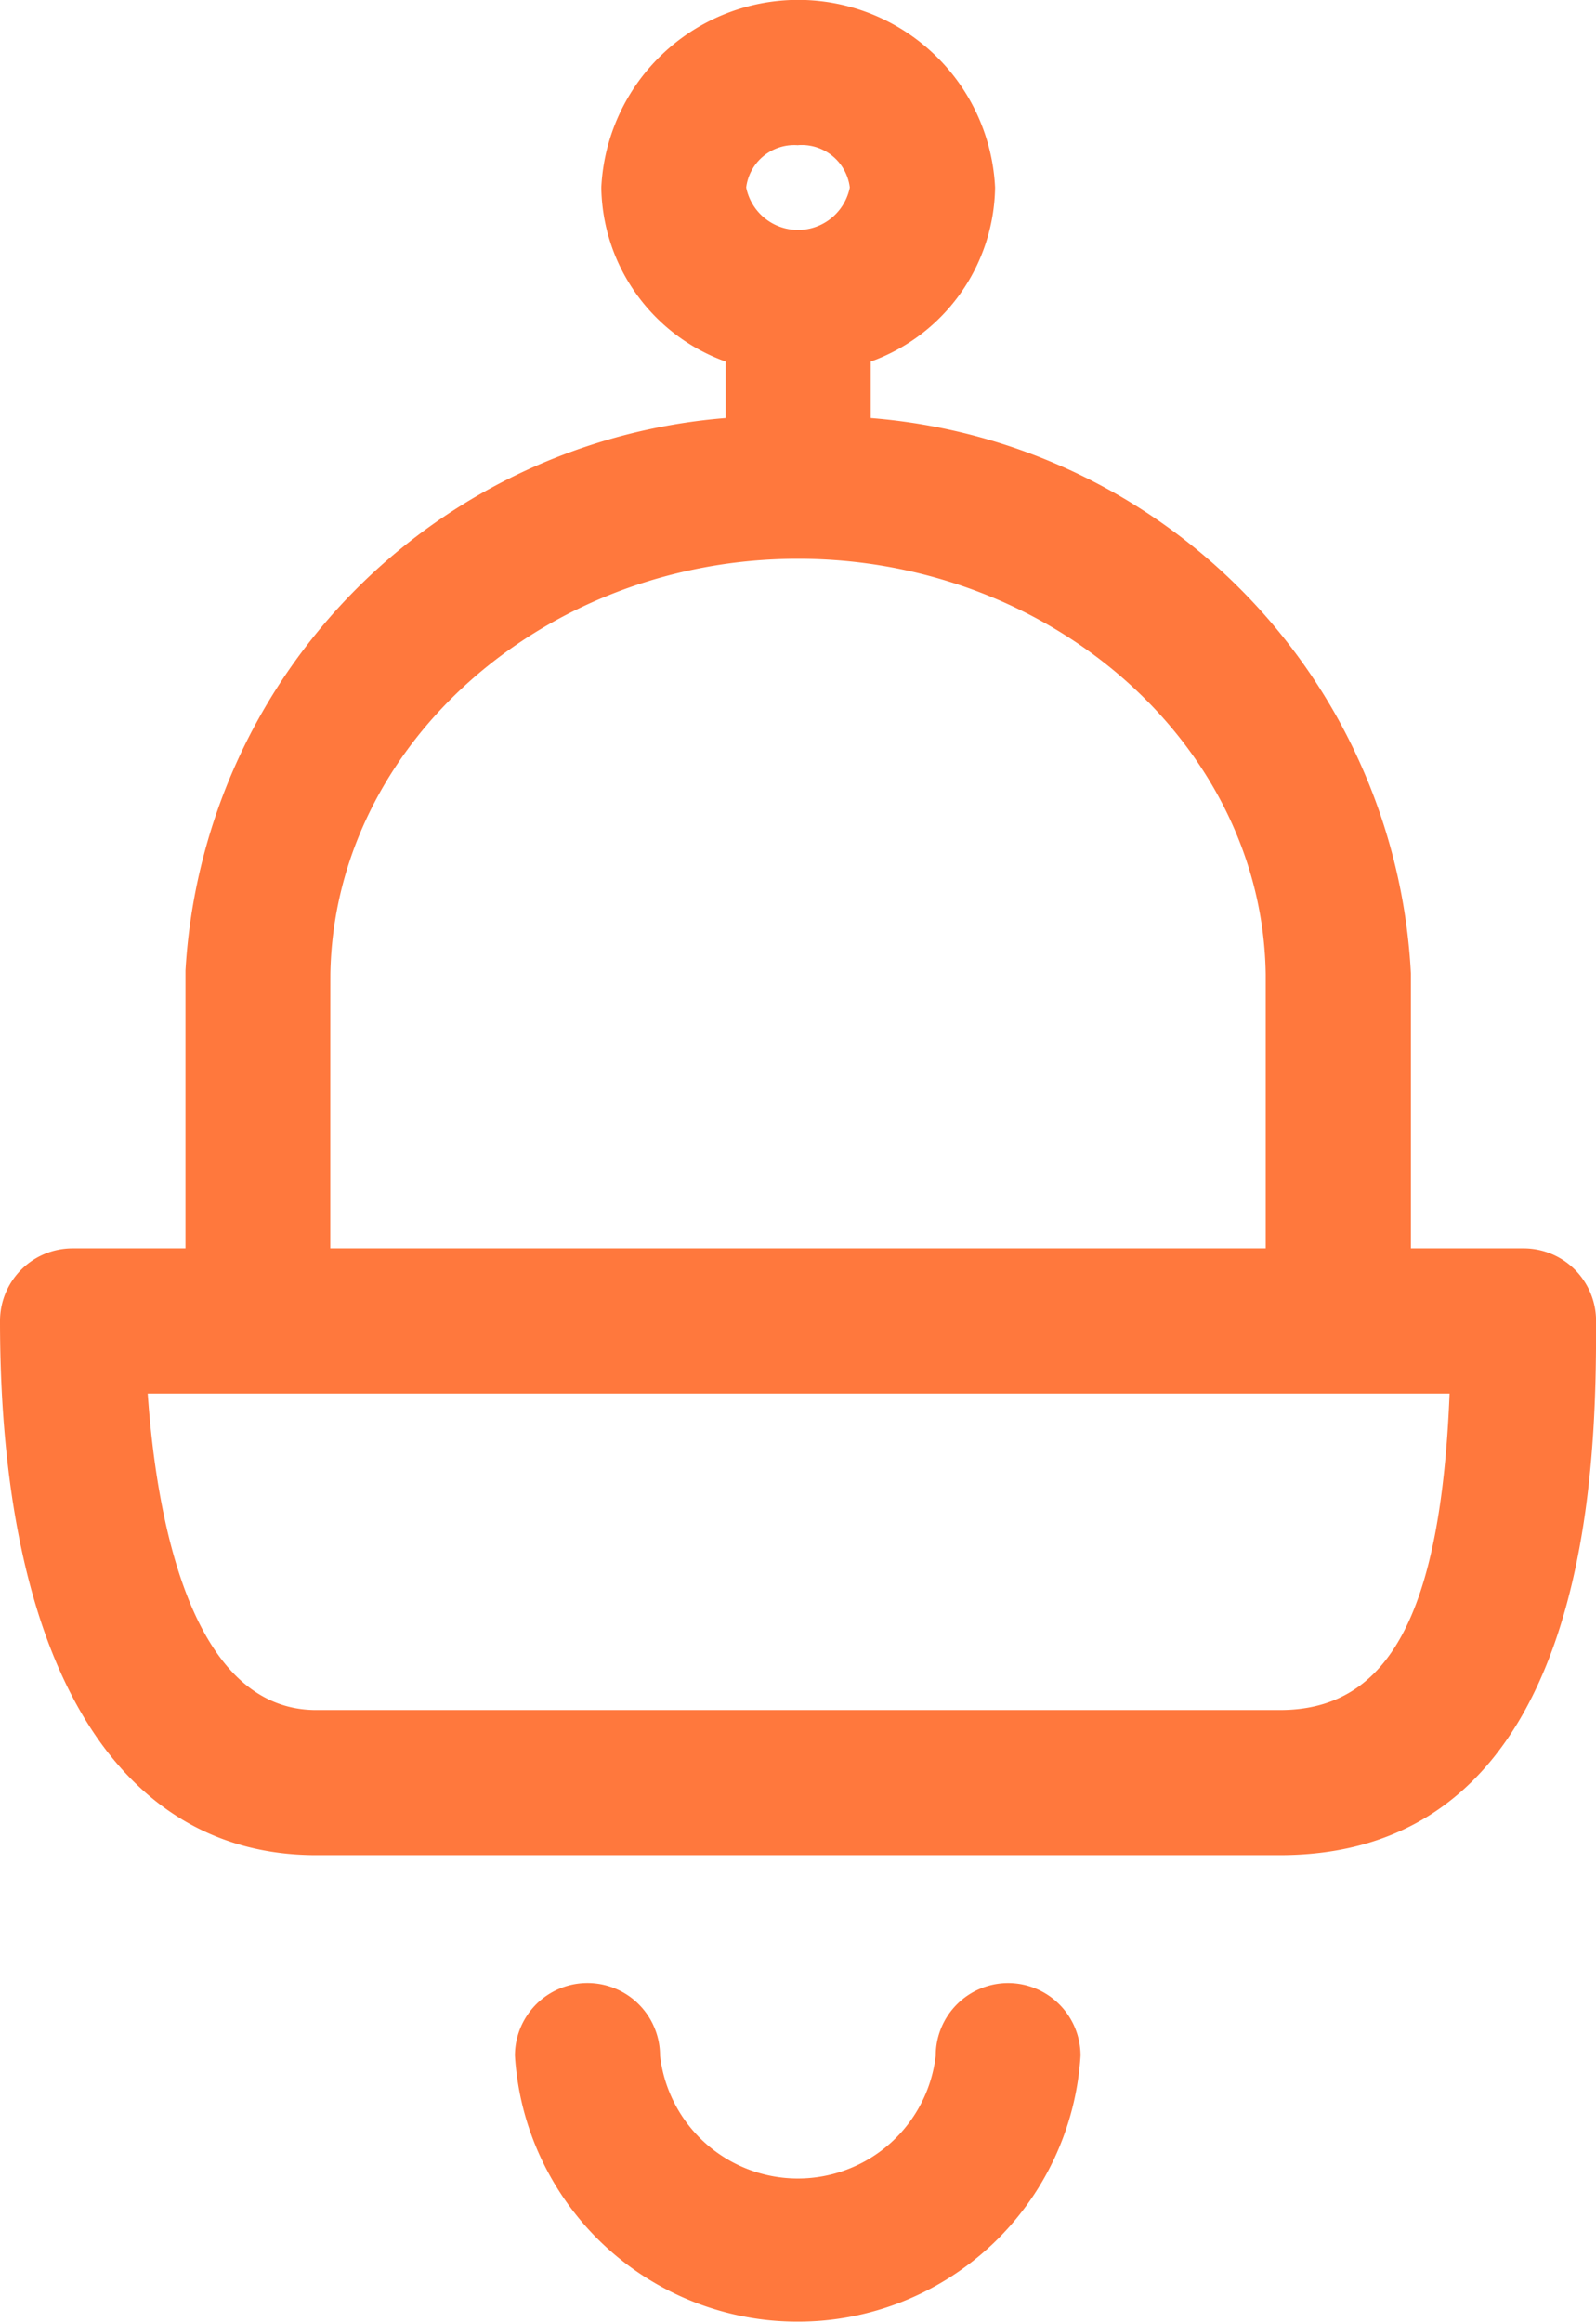 <svg id="BELL" xmlns="http://www.w3.org/2000/svg" width="20.841" height="30.316" viewBox="0 0 20.841 30.316">
  <path id="Path_12" data-name="Path 12" d="M29.584,36.98a.946.946,0,0,0-.947.947,1.812,1.812,0,0,1-3.6,0,.947.947,0,0,0-1.895,0,3.7,3.7,0,0,0,7.386,0A.947.947,0,0,0,29.584,36.98Z" transform="translate(-16.418 -11.097)" fill="#ff783d"/>
  <path id="Path_13" data-name="Path 13" d="M35.939,25.953H34.468V22.365a7.672,7.672,0,0,0-7.054-7.25v-.737a2.453,2.453,0,0,0,1.624-2.271,2.574,2.574,0,0,0-5.142,0,2.453,2.453,0,0,0,1.624,2.271v.737a7.681,7.681,0,0,0-7.054,7.211c0,.026,0,2.3,0,3.627H16.991a.947.947,0,0,0-.947.947c0,4.431,1.505,6.972,4.129,6.972H32.756c4.13,0,4.13-5.247,4.13-6.972A.946.946,0,0,0,35.939,25.953Zm-9.474-14.4a.633.633,0,0,1,.676.553.69.69,0,0,1-1.353,0A.633.633,0,0,1,26.465,11.554ZM20.358,22.367c.054-2.985,2.793-5.415,6.107-5.415s6.067,2.439,6.107,5.427v3.574H20.357C20.357,24.651,20.357,22.457,20.358,22.367Zm12.4,9.611H20.173c-1.667,0-2.094-2.6-2.2-4.13h17C34.858,30.73,34.177,31.978,32.757,31.978Z" transform="translate(-16.044 -9.659)" fill="#ff783d"/>
</svg>
